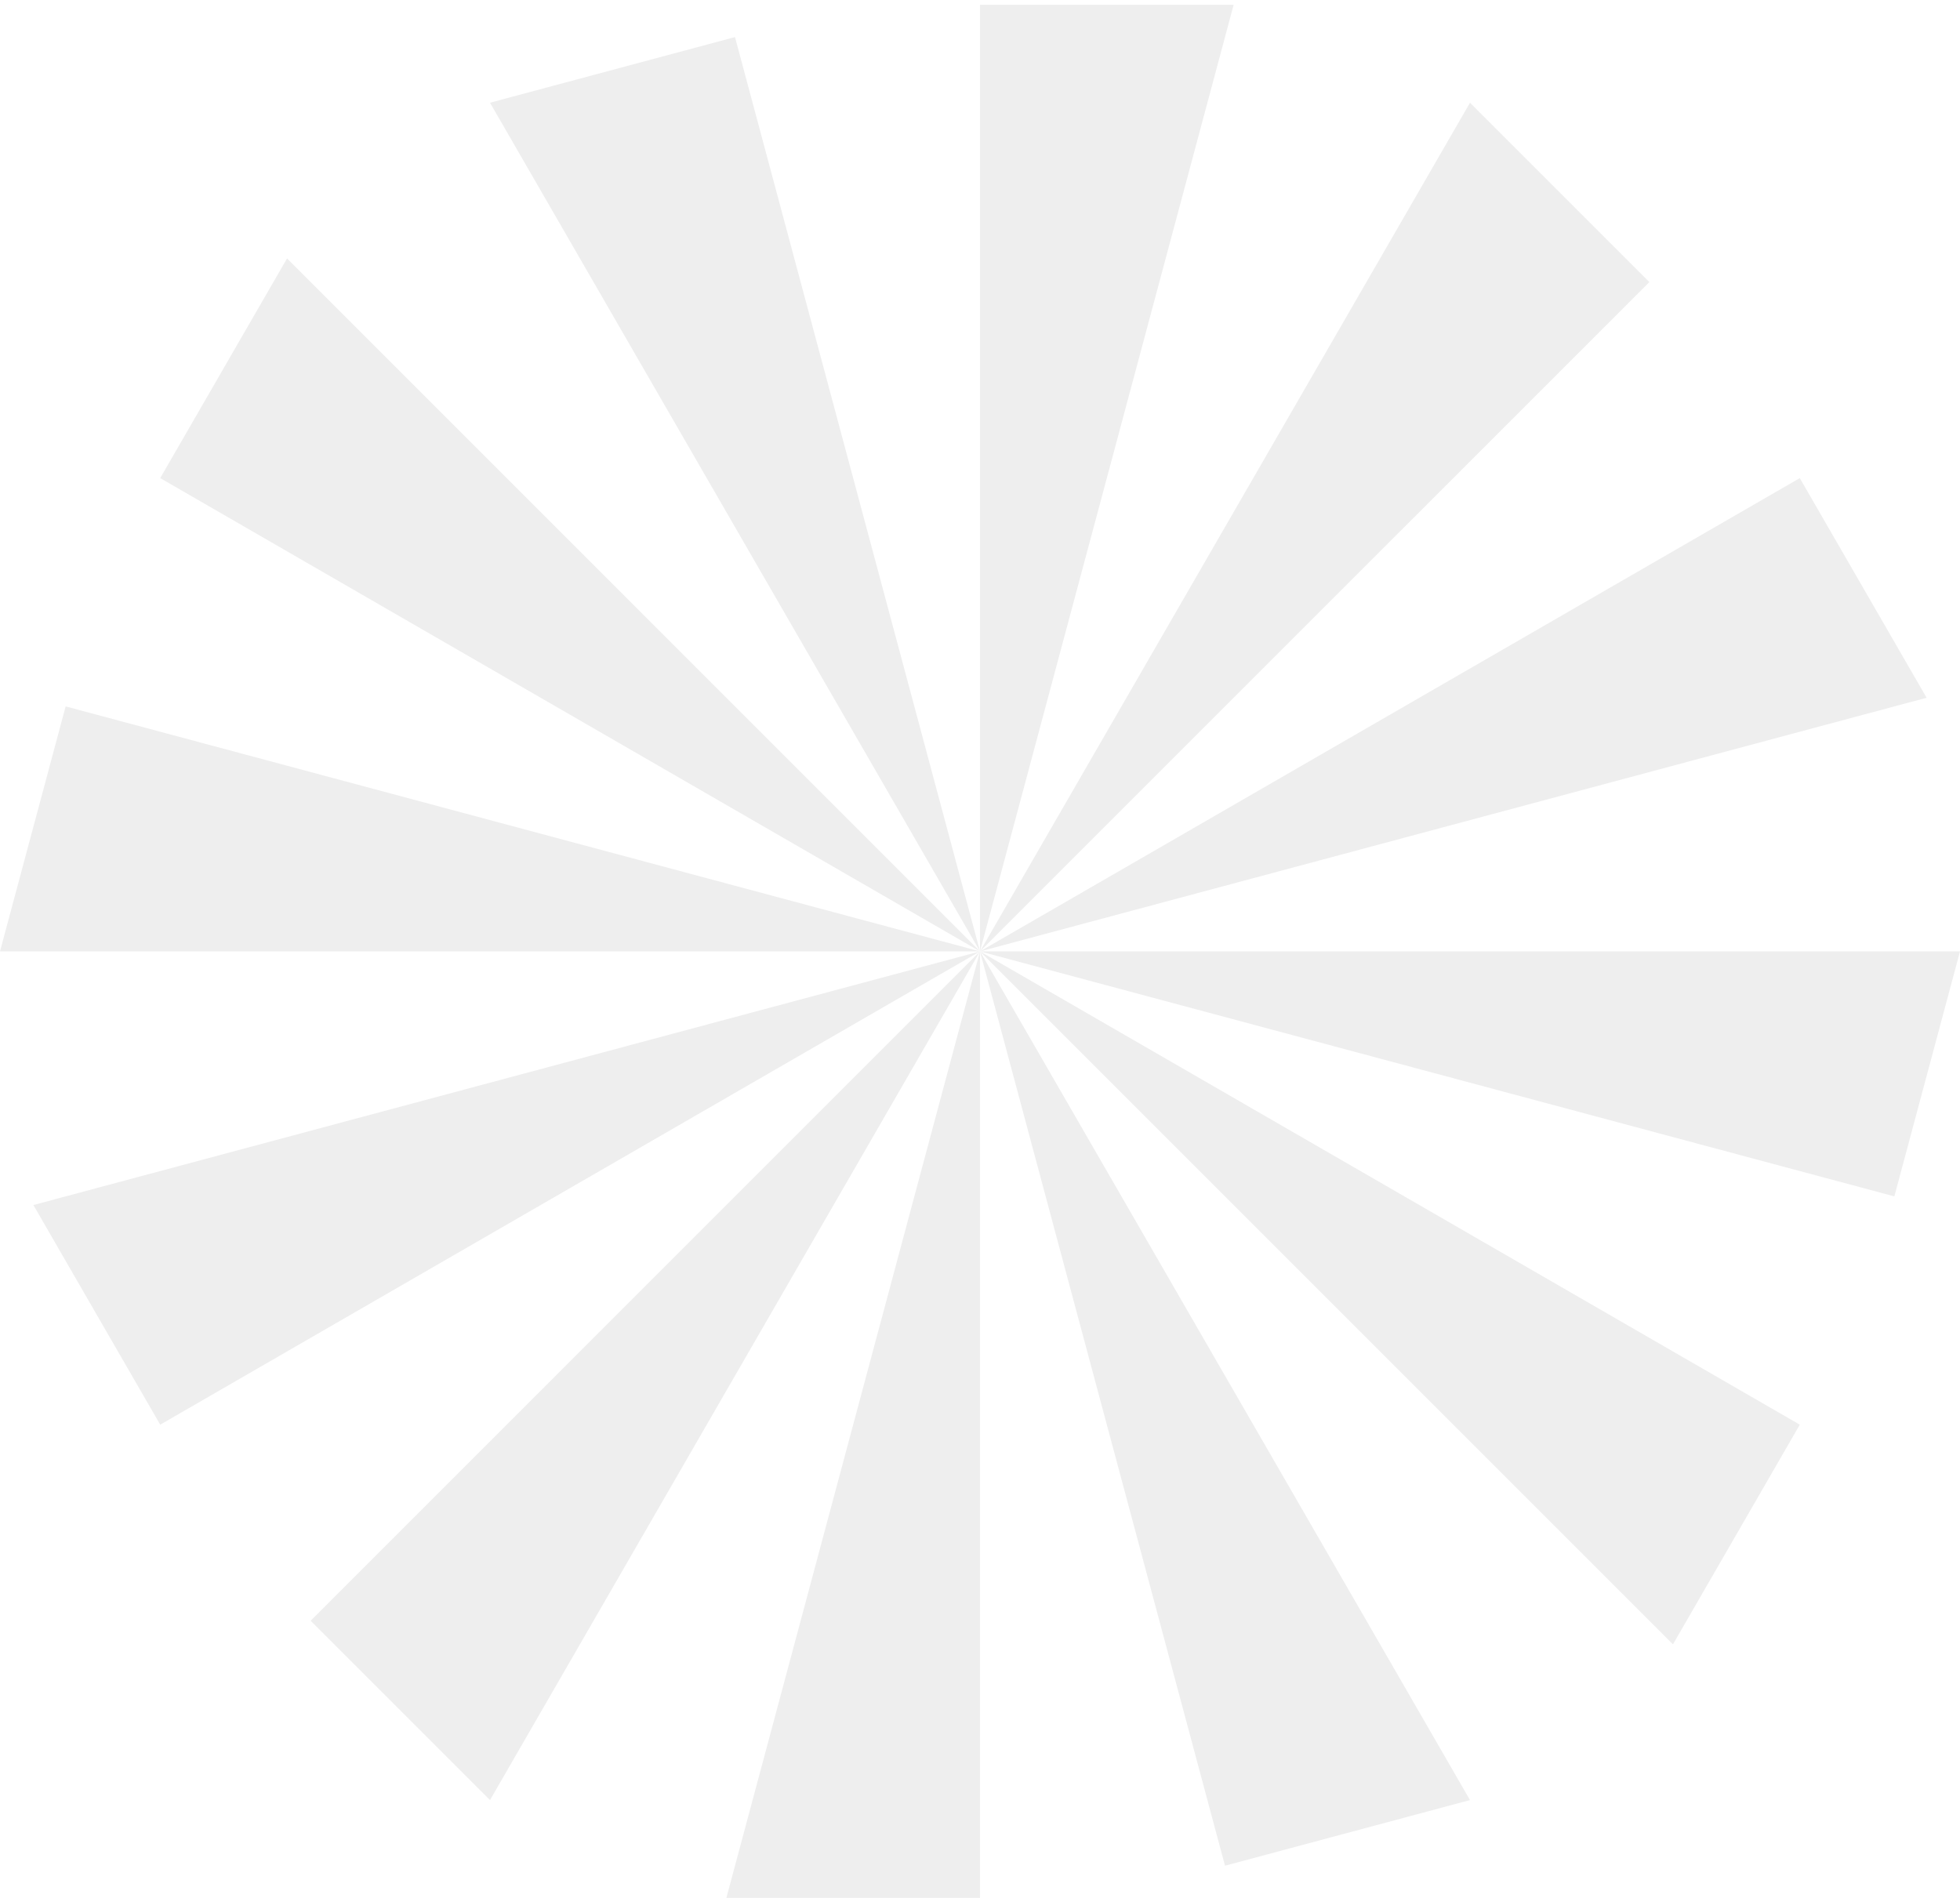<?xml version="1.0" encoding="utf-8"?>
<!-- Generator: Adobe Illustrator 27.9.0, SVG Export Plug-In . SVG Version: 6.00 Build 0)  -->
<svg version="1.1" id="Layer_1" xmlns="http://www.w3.org/2000/svg" xmlns:xlink="http://www.w3.org/1999/xlink" x="0px" y="0px"
	 viewBox="0 0 1708.68 1654.66" style="enable-background:new 0 0 1708.68 1654.66;" xml:space="preserve">
<style type="text/css">
	.st0{opacity:0.07;}
</style>
<g class="st0">
	<g>
		<polygon points="1075.46,4.2 854.34,829.43 854.34,4.2 		"/>
		<polygon points="1679.57,608.31 854.34,829.43 1569.01,416.82 		"/>
		<polygon points="854.34,829.43 1569.01,1242.04 1458.45,1433.54 		"/>
		<polygon points="854.34,829.43 854.34,1654.66 633.22,1654.66 		"/>
		<polygon points="854.34,829.43 656.09,714.97 139.67,416.81 250.23,225.32 		"/>
		<polygon points="854.34,829.43 139.67,1242.04 29.11,1050.55 633.22,888.68 		"/>
	</g>
	<g>
		<polygon points="1437.87,245.91 854.34,829.43 1281.51,89.55 		"/>
		<polygon points="1708.68,829.43 1651.45,1043.02 854.34,829.43 		"/>
		<polygon points="1281.51,1569.31 1067.93,1626.54 854.34,829.43 		"/>
		<polygon points="854.34,829.43 427.17,1569.31 270.82,1412.96 		"/>
		<polygon points="854.34,829.43 739.88,631.18 427.17,89.55 640.75,32.32 		"/>
		<polygon points="854.34,829.43 0,829.43 57.23,615.84 633.22,770.18 		"/>
	</g>
</g>
</svg>
